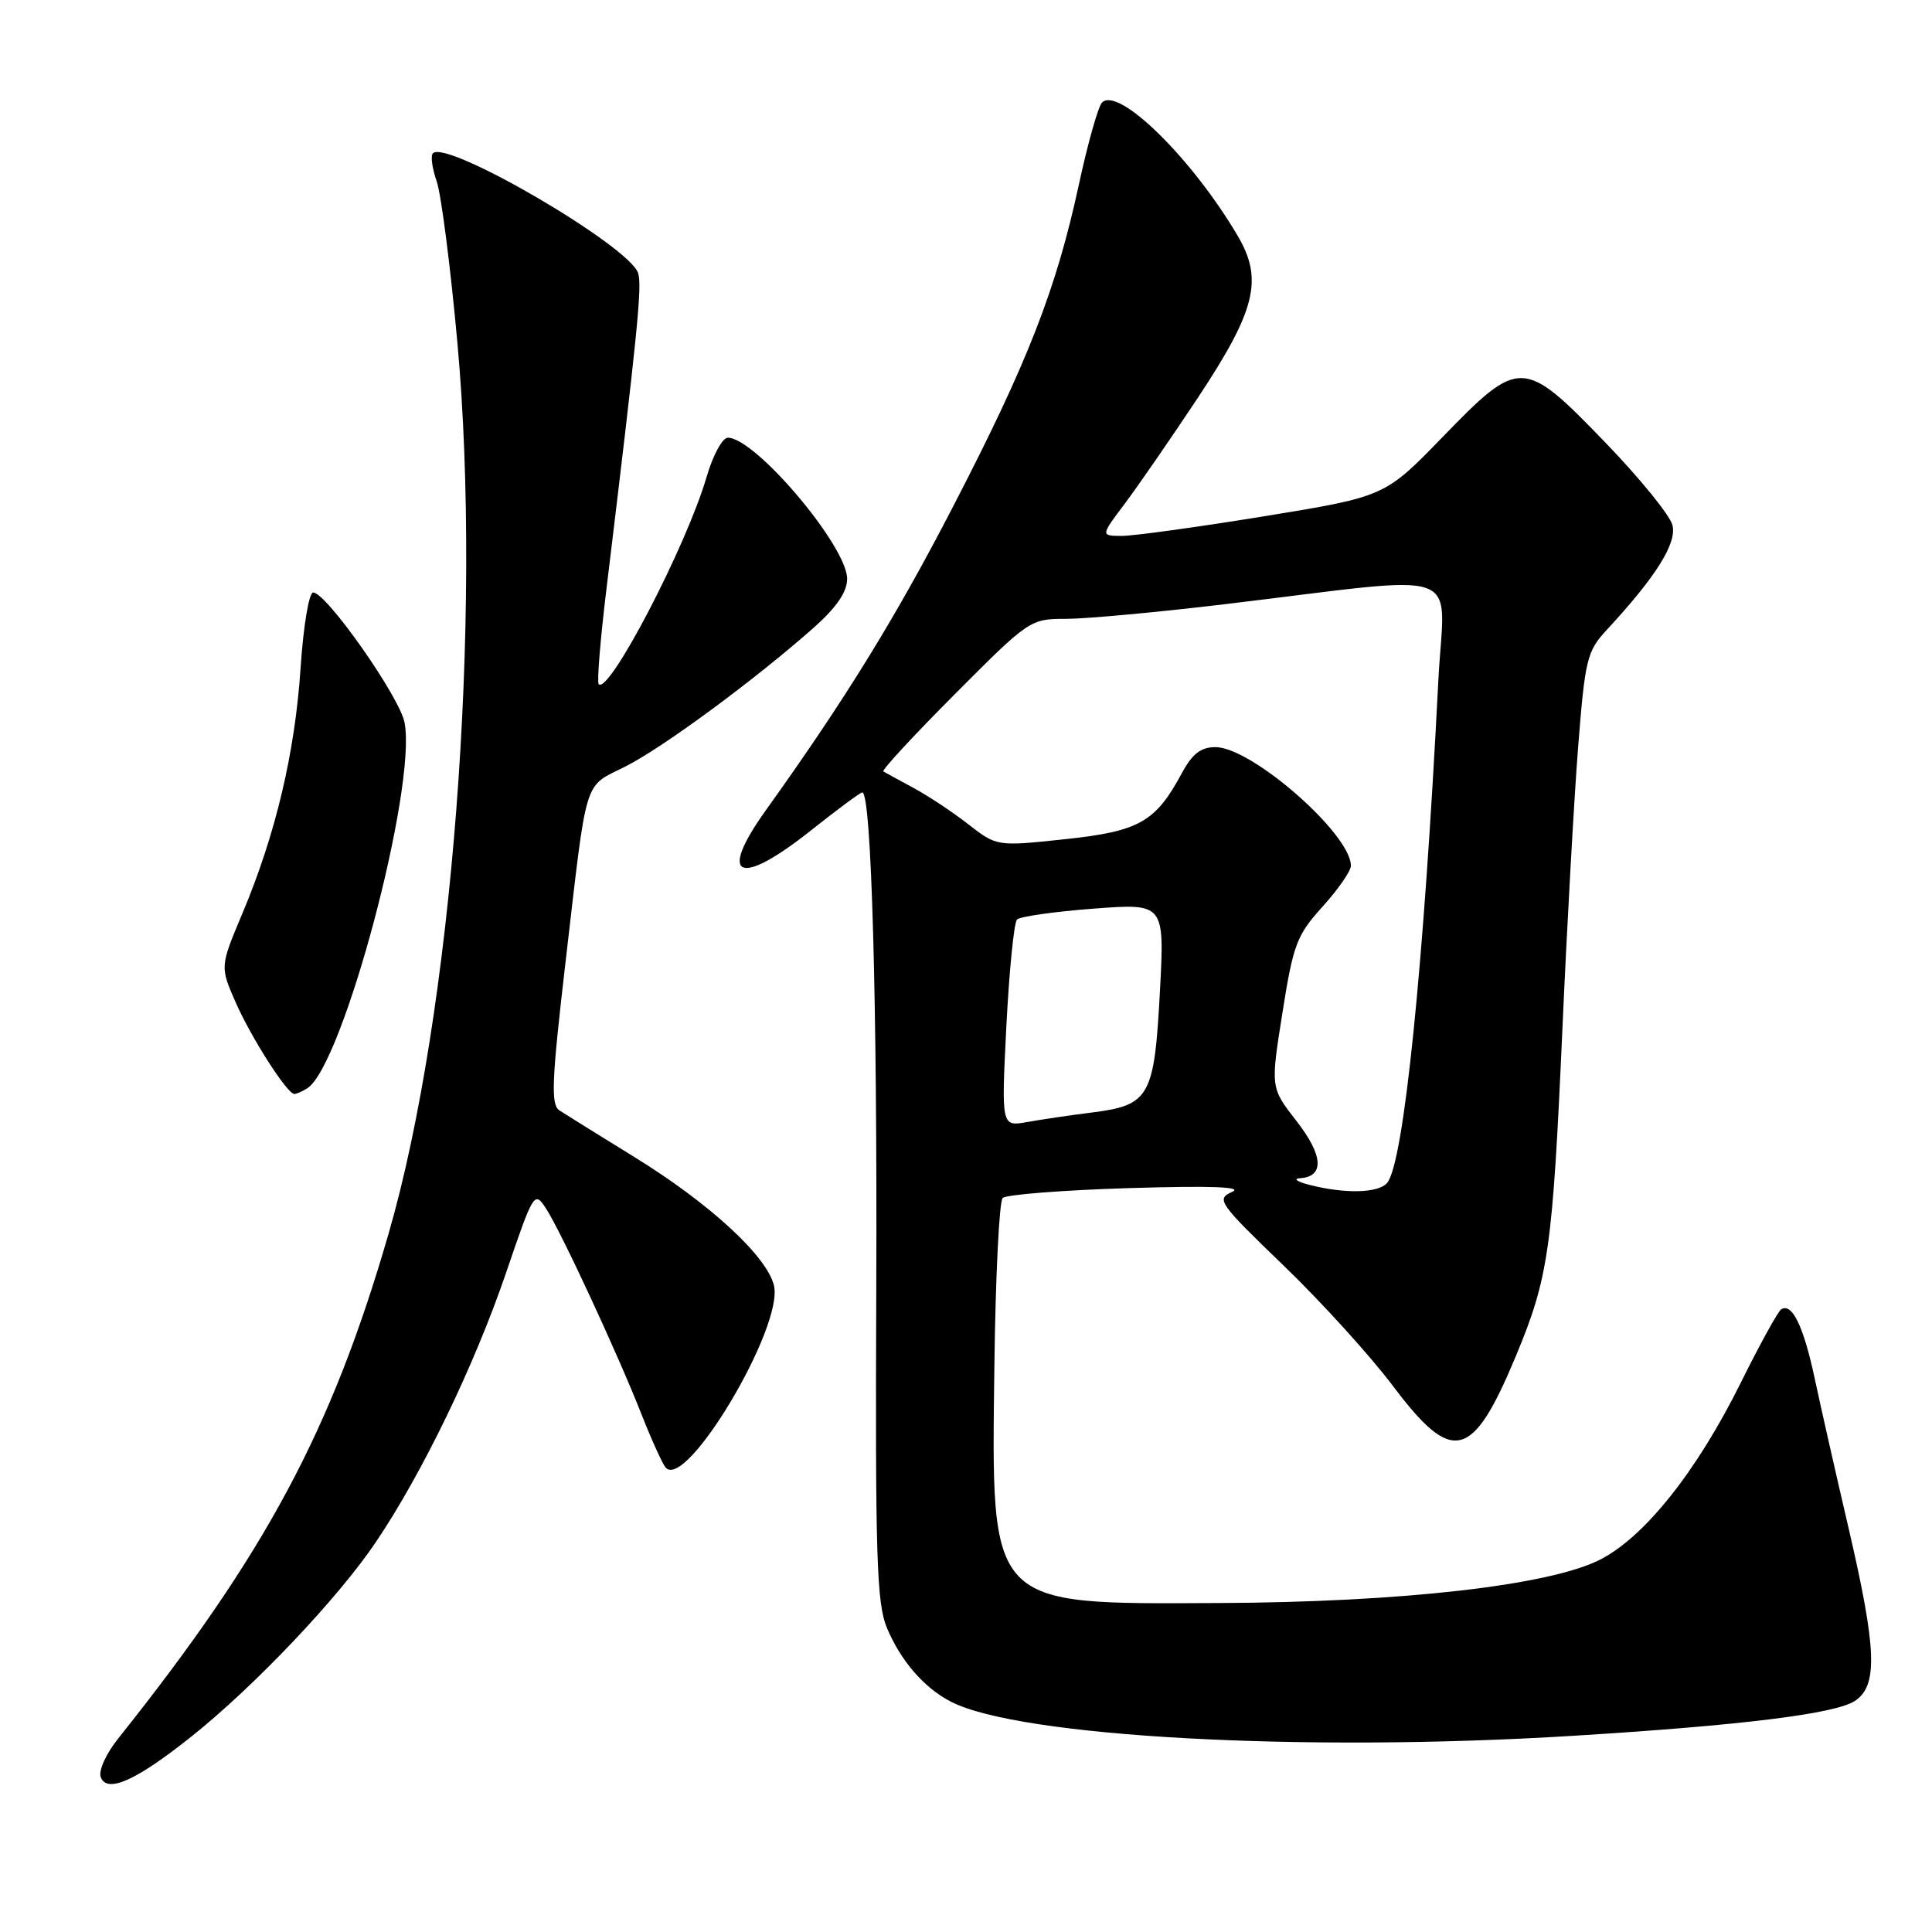 <?xml version="1.0" encoding="UTF-8" standalone="no"?>
<!DOCTYPE svg PUBLIC "-//W3C//DTD SVG 1.1//EN" "http://www.w3.org/Graphics/SVG/1.1/DTD/svg11.dtd" >
<svg xmlns="http://www.w3.org/2000/svg" xmlns:xlink="http://www.w3.org/1999/xlink" version="1.1" viewBox="0 0 256 256">
 <g >
 <path fill="currentColor"
d=" M 25.40 230.07 C 33.75 223.41 44.80 211.76 49.80 204.34 C 55.98 195.18 62.89 180.87 67.07 168.61 C 70.70 157.96 70.81 157.78 72.34 160.12 C 74.30 163.10 81.91 179.51 85.04 187.50 C 86.34 190.80 87.76 193.92 88.19 194.44 C 90.88 197.63 103.90 175.75 102.55 170.32 C 101.57 166.39 94.02 159.45 83.99 153.27 C 79.32 150.39 74.88 147.63 74.12 147.13 C 72.97 146.37 73.10 143.24 74.95 127.36 C 77.86 102.42 77.25 104.41 82.90 101.55 C 87.92 99.01 100.19 89.95 107.88 83.12 C 110.86 80.46 112.25 78.43 112.25 76.70 C 112.25 72.38 100.09 58.00 96.44 58.00 C 95.72 58.00 94.45 60.36 93.61 63.25 C 90.93 72.40 80.70 92.04 79.33 90.66 C 79.08 90.42 79.55 84.65 80.38 77.86 C 84.47 44.13 85.10 37.88 84.56 36.20 C 83.43 32.62 59.20 18.46 57.36 20.31 C 57.04 20.63 57.26 22.30 57.86 24.02 C 58.46 25.74 59.69 35.33 60.60 45.33 C 63.95 82.14 59.92 134.36 51.48 163.50 C 43.92 189.59 35.21 205.84 15.64 230.39 C 14.04 232.40 13.03 234.64 13.35 235.48 C 14.19 237.67 18.03 235.95 25.40 230.07 Z  M 208.50 230.00 C 230.74 228.63 243.11 227.10 245.75 225.40 C 248.86 223.40 248.69 218.58 244.95 202.50 C 243.28 195.35 241.25 186.38 240.44 182.57 C 238.96 175.69 237.46 172.60 236.02 173.49 C 235.60 173.75 233.18 178.14 230.64 183.26 C 224.83 194.97 217.91 203.67 212.00 206.67 C 205.30 210.08 185.67 212.31 161.50 212.41 C 130.74 212.55 131.37 213.21 131.76 181.04 C 131.91 169.23 132.40 159.20 132.86 158.74 C 133.31 158.29 140.85 157.70 149.59 157.43 C 160.58 157.10 164.80 157.26 163.25 157.94 C 161.12 158.88 161.47 159.39 170.07 167.68 C 175.06 172.48 181.61 179.70 184.62 183.71 C 192.49 194.16 195.11 193.50 200.88 179.64 C 205.19 169.28 205.73 165.50 207.02 136.50 C 207.63 122.75 208.57 105.88 209.11 99.00 C 210.02 87.38 210.29 86.29 212.87 83.50 C 219.42 76.43 222.21 71.99 221.61 69.59 C 221.29 68.29 217.27 63.35 212.69 58.61 C 201.85 47.39 201.36 47.38 191.16 57.90 C 183.50 65.80 183.50 65.80 167.50 68.41 C 158.70 69.84 150.22 71.01 148.66 71.01 C 145.83 71.00 145.83 71.00 149.03 66.75 C 150.79 64.41 155.15 58.09 158.72 52.71 C 166.39 41.13 167.40 37.05 164.03 31.30 C 158.02 21.05 148.20 11.39 146.02 13.59 C 145.52 14.09 144.14 18.97 142.96 24.44 C 139.95 38.36 136.20 47.96 126.35 67.00 C 118.70 81.81 111.97 92.72 101.48 107.36 C 95.02 116.38 97.90 117.64 107.50 110.00 C 110.96 107.25 114.00 105.00 114.26 105.00 C 115.47 105.00 116.26 133.06 116.11 170.72 C 115.97 206.23 116.16 212.45 117.52 215.70 C 119.35 220.07 122.44 223.65 126.00 225.48 C 135.05 230.16 172.70 232.22 208.50 230.00 Z  M 40.72 144.20 C 45.44 141.20 55.24 104.39 53.61 95.76 C 52.98 92.37 43.25 78.52 41.50 78.51 C 40.94 78.50 40.20 82.94 39.83 88.50 C 39.09 99.74 36.52 110.57 32.12 121.03 C 29.15 128.09 29.15 128.09 31.22 132.80 C 33.27 137.48 38.05 144.95 39.00 144.96 C 39.27 144.97 40.05 144.62 40.72 144.20 Z  M 173.50 157.00 C 171.85 156.58 171.30 156.18 172.28 156.12 C 175.52 155.90 175.34 153.09 171.79 148.54 C 168.35 144.13 168.35 144.13 169.93 134.20 C 171.36 125.13 171.83 123.90 175.25 120.13 C 177.31 117.85 179.00 115.42 179.00 114.72 C 179.00 110.51 165.86 99.00 161.05 99.00 C 159.12 99.00 157.98 99.88 156.60 102.45 C 153.10 108.94 150.96 110.15 141.10 111.20 C 132.09 112.16 132.09 112.16 128.29 109.21 C 126.21 107.58 122.92 105.41 121.00 104.38 C 119.08 103.34 117.30 102.37 117.05 102.22 C 116.80 102.06 121.07 97.45 126.53 91.97 C 136.36 82.10 136.51 82.00 141.27 82.00 C 143.91 82.00 153.37 81.13 162.29 80.06 C 194.94 76.16 191.37 74.89 190.59 90.14 C 188.66 128.06 186.01 154.08 183.81 156.73 C 182.67 158.10 178.28 158.22 173.50 157.00 Z  M 133.35 135.93 C 133.73 128.58 134.36 122.24 134.76 121.84 C 135.17 121.44 139.74 120.79 144.91 120.40 C 154.32 119.69 154.32 119.69 153.69 131.48 C 152.95 145.33 152.32 146.45 144.71 147.41 C 141.84 147.77 137.96 148.34 136.09 148.68 C 132.68 149.28 132.68 149.28 133.35 135.93 Z "/>
</g>
</svg>